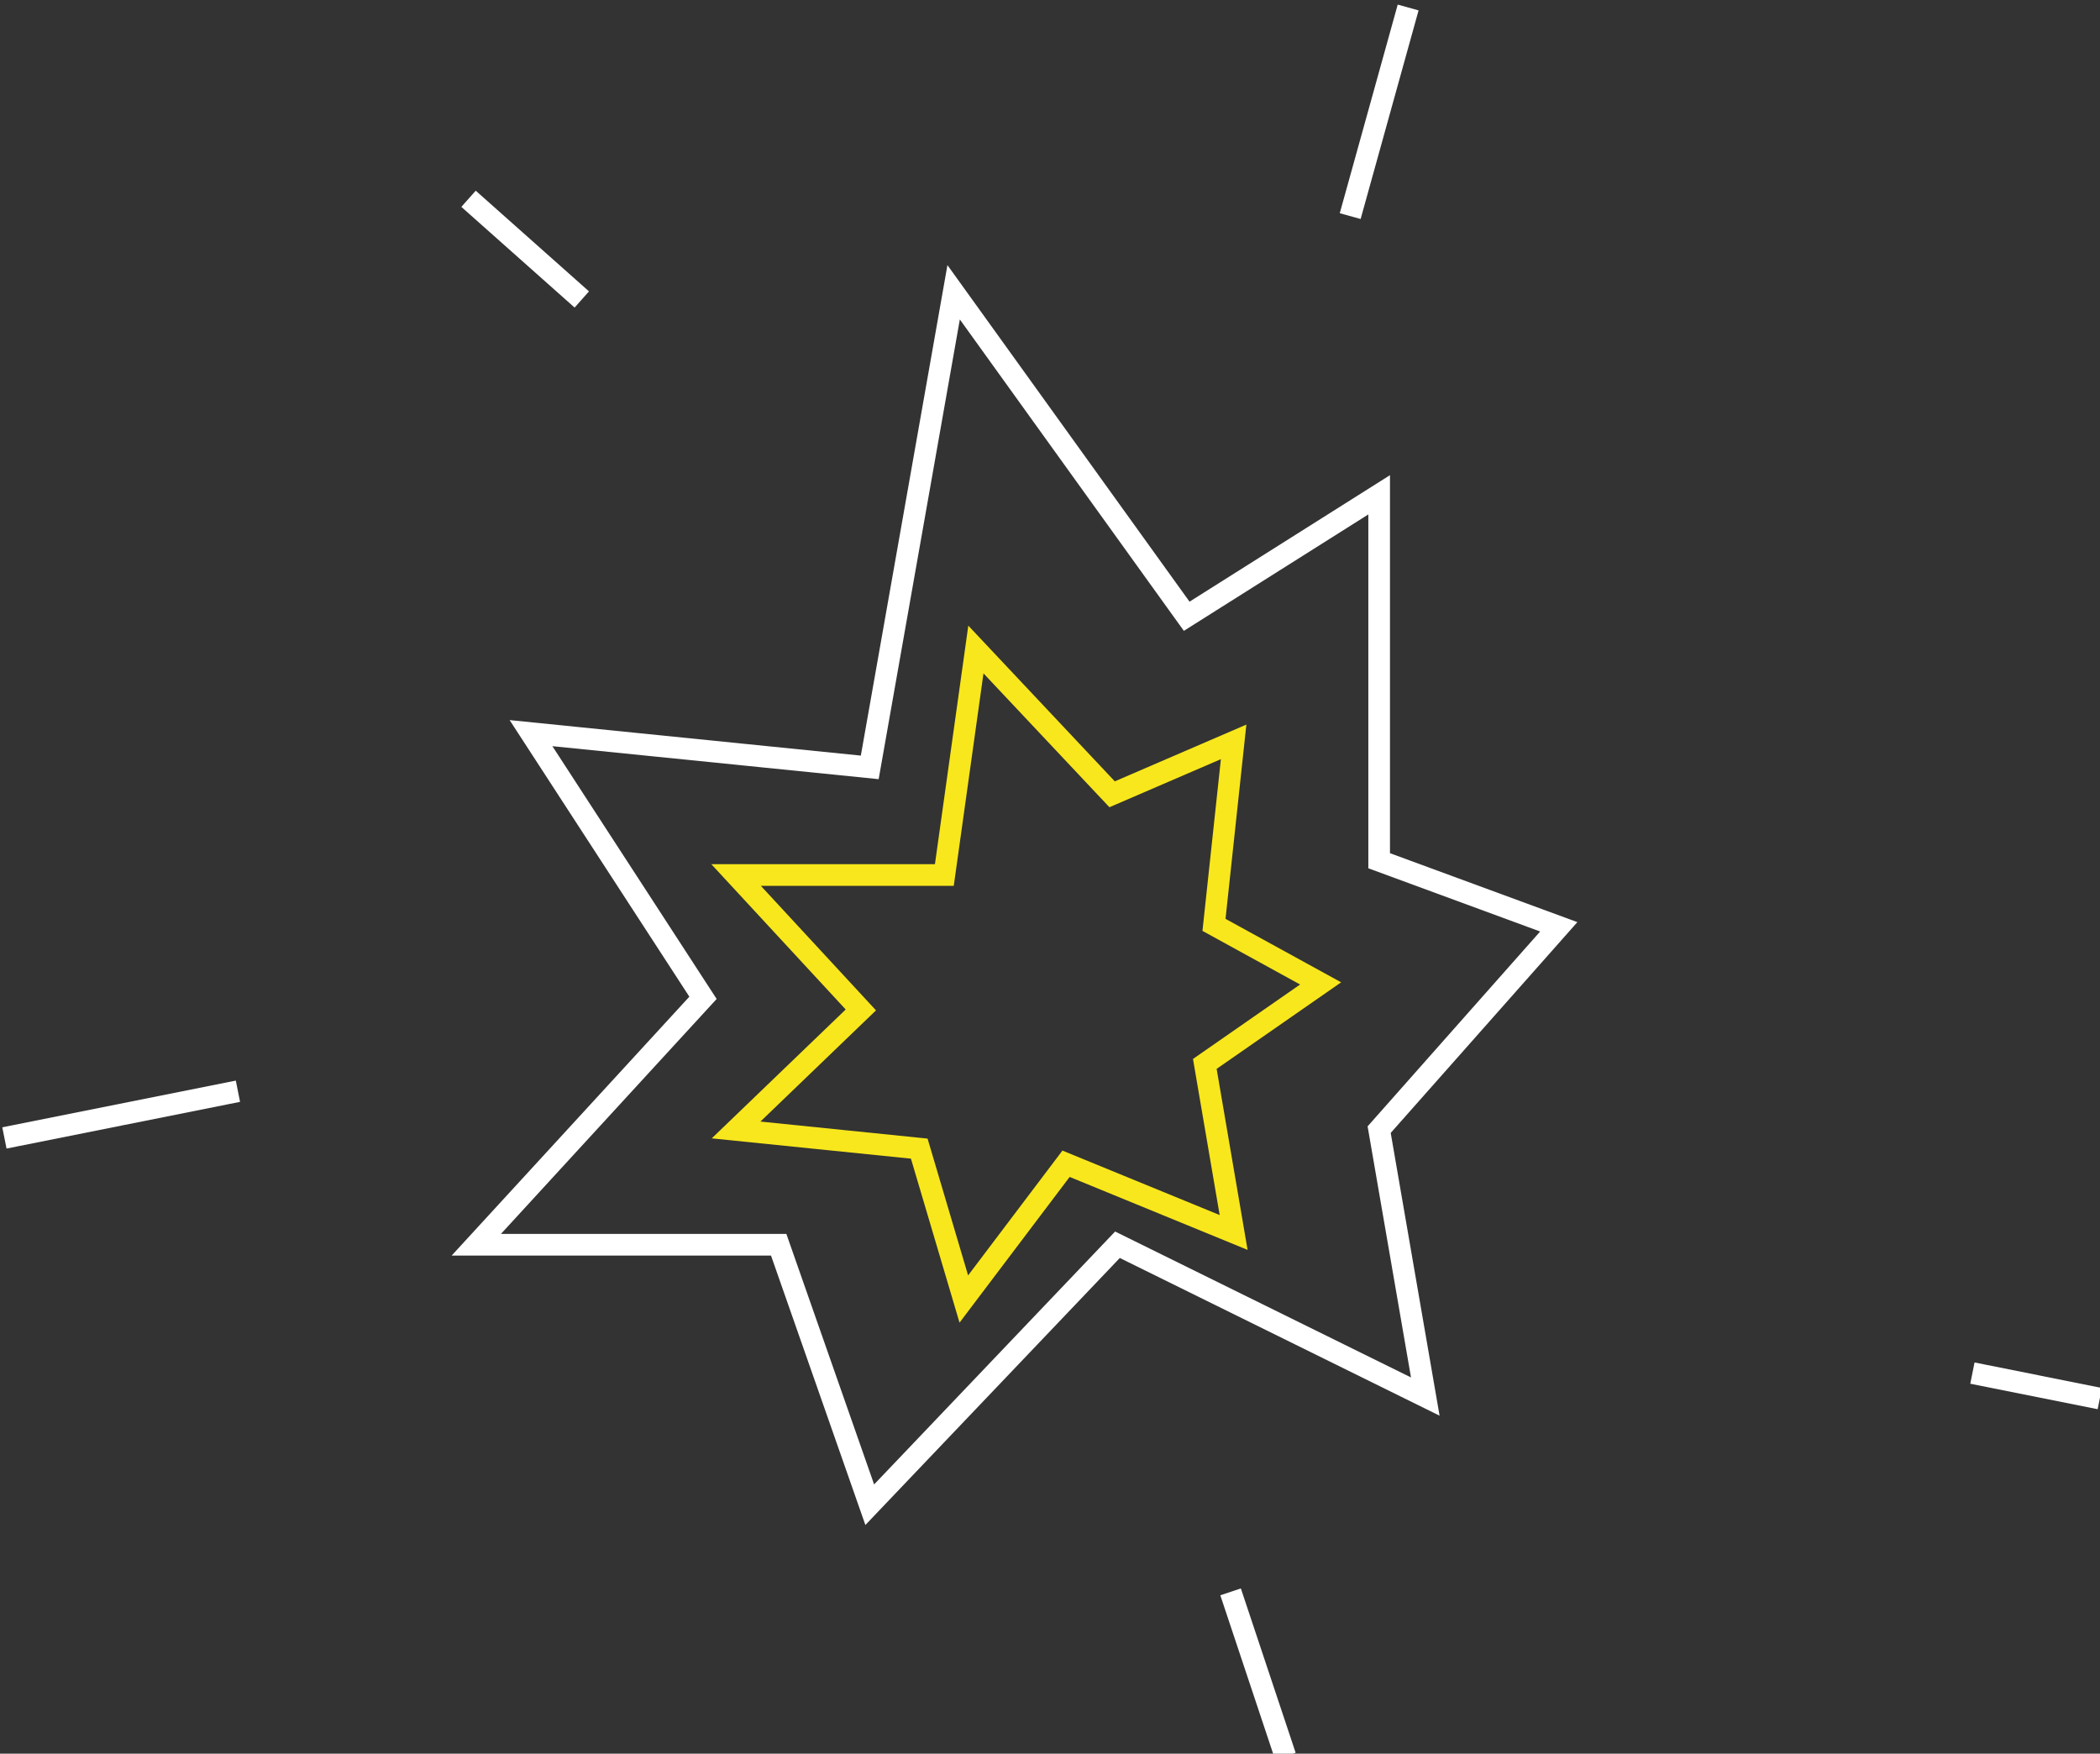 <?xml version="1.0" encoding="UTF-8"?>
<svg width="97px" height="81px" viewBox="0 0 97 81" version="1.1" xmlns="http://www.w3.org/2000/svg" xmlns:xlink="http://www.w3.org/1999/xlink">
    <rect x="0" y="0" width="97" height="81" fill="#333333" stroke="none"/>
    <!-- Generator: Sketch 51.3 (57544) - http://www.bohemiancoding.com/sketch -->
    <title>Group 0</title>
    <desc>Created with Sketch.</desc>
    <defs></defs>
    <g id="Page-1" stroke="none" stroke-width="1" fill="none" fill-rule="evenodd" stroke-linecap="square">
        <g id="Group-0">
            <polygon id="Line" stroke="#F8E71C" points="45.077 30 43.62 40.415 34 40.415 39.763 46.647 34 52.191 42.461 53.053 44.519 60 49.241 53.752 56.982 56.926 55.651 49.14 61 45.422 56.075 42.718 56.982 34.266 51.369 36.687"></polygon>
            <polygon id="Line" stroke="#FFFFFF" points="44.049 13.5 40.174 35.444 24.527 33.862 32.472 46.088 22 57.493 35.968 57.493 40.174 69.5 51.616 57.493 65.835 64.505 63.704 52.176 72 42.808 63.704 39.756 63.704 22.854 54.814 28.464"></polygon>
            <path d="M26.5,13.5 L22.016,9.514" id="Line-2" stroke="#FFFFFF"></path>
            <path d="M96.5,64.5 L91.597,63.519" id="Line-2" stroke="#FFFFFF"></path>
            <path d="M10.5,50.5 L0.694,52.461" id="Line-2" stroke="#FFFFFF"></path>
            <path d="M62.5,9.5 L64.909,0.828" id="Line-2" stroke="#FFFFFF"></path>
            <path d="M59.214,80.641 L57,74" id="Line-2" stroke="#FFFFFF"></path>
        </g>
    </g>
</svg>